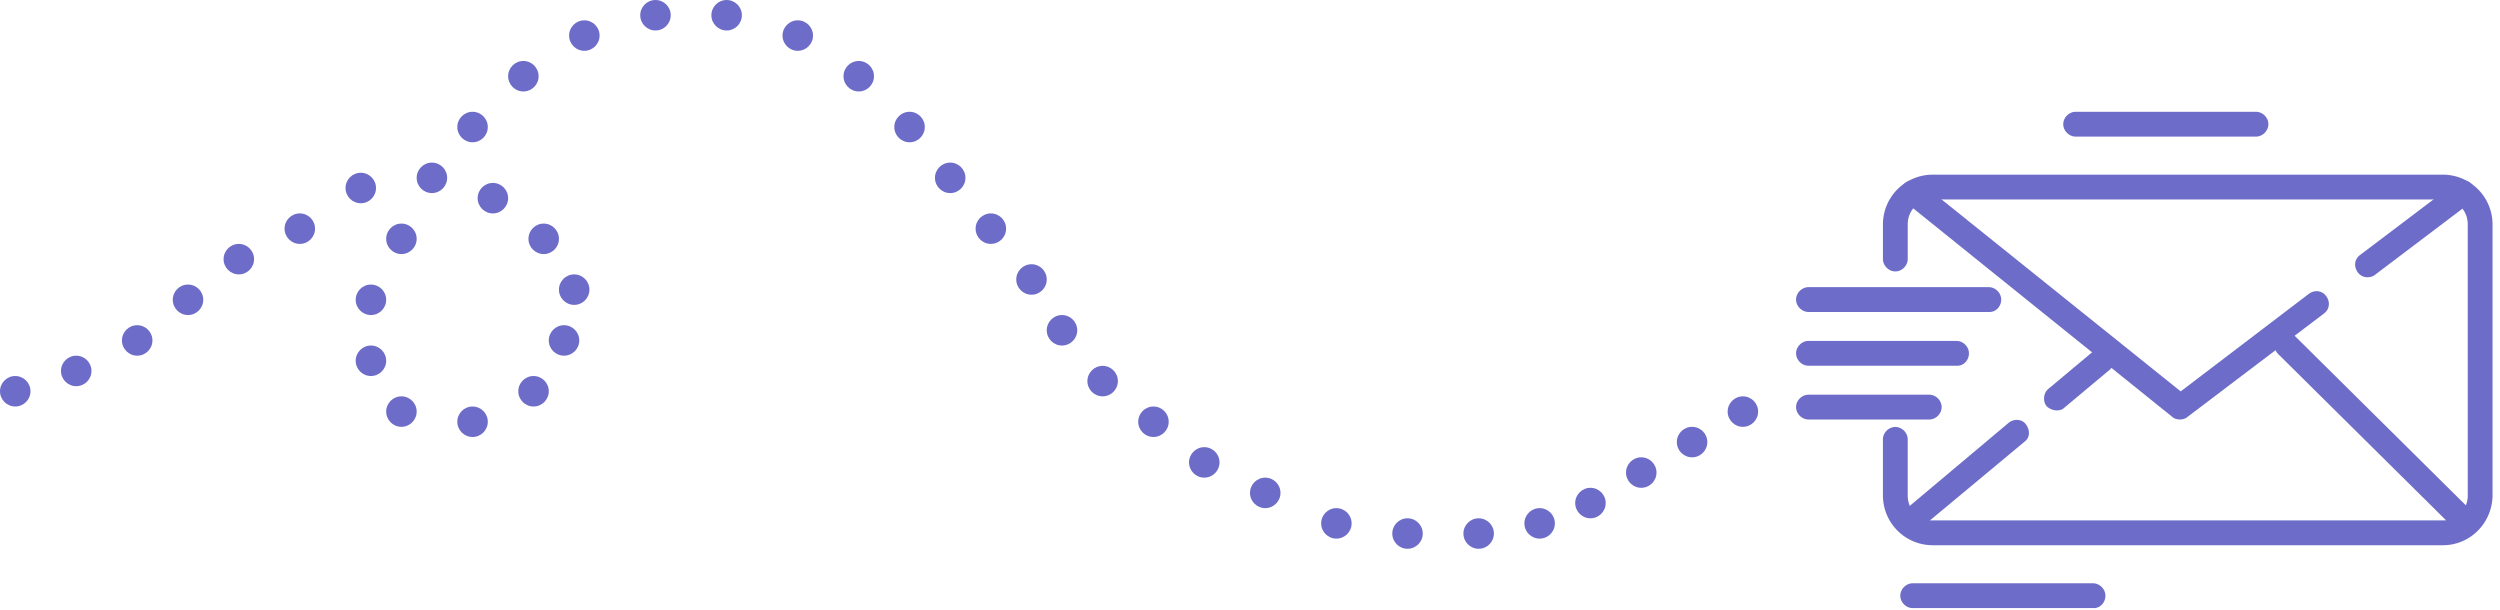 <svg xmlns="http://www.w3.org/2000/svg" width="246" height="60" viewBox="0 0 246 60">
    <g fill="#6D6DC9" fill-rule="nonzero">
        <path d="M240.384 53.651h-50.221a4.898 4.898 0 0 1-4.884-4.884v-5.534c0-.652.57-1.221 1.221-1.221.651 0 1.22.57 1.22 1.22v5.535c0 1.384 1.06 2.442 2.443 2.442h50.22c1.384 0 2.443-1.058 2.443-2.442V22.07c0-1.384-1.059-2.442-2.442-2.442h-50.221c-1.384 0-2.442 1.058-2.442 2.442v3.418c0 .652-.57 1.221-1.221 1.221-.651 0-1.22-.57-1.22-1.22v-3.42a4.898 4.898 0 0 1 4.883-4.883h50.22a4.898 4.898 0 0 1 4.884 4.884v26.616c0 2.767-2.197 4.965-4.883 4.965z"/>
        <path d="M232.977 27.28a1.16 1.16 0 0 1-.977-.49c-.407-.57-.326-1.302.244-1.709l9.36-7.081c.57-.407 1.303-.326 1.71.244.407.57.326 1.303-.244 1.71l-9.36 7.08c-.163.164-.49.245-.733.245zM214.5 41.28c-.244 0-.57-.082-.733-.245l-26.29-21.163c-.489-.407-.57-1.22-.163-1.71.407-.488 1.22-.569 1.71-.162l25.557 20.512 12.617-9.605c.57-.407 1.302-.326 1.709.244.407.57.326 1.302-.244 1.71l-13.43 10.174c-.163.163-.489.244-.733.244zM188.21 52.267c-.326 0-.733-.162-.896-.407-.407-.488-.407-1.302.163-1.709l10.174-8.546c.489-.407 1.302-.407 1.71.162.406.57.406 1.303-.163 1.71l-10.175 8.465c-.244.244-.488.325-.814.325z"/>
        <path d="M202.372 40.384c-.325 0-.732-.163-.977-.407-.407-.489-.325-1.303.163-1.71l4.477-3.744c.488-.407 1.302-.325 1.71.163.406.488.325 1.302-.164 1.71l-4.476 3.744c-.163.162-.407.244-.733.244zM242.337 52.267c-.325 0-.651-.081-.895-.325l-17.256-17.093a1.18 1.18 0 0 1 0-1.71 1.18 1.18 0 0 1 1.71 0l17.255 17.094a1.18 1.18 0 0 1 0 1.709 1.243 1.243 0 0 1-.814.325zM195.78 30.698h-17.827c-.65 0-1.22-.57-1.22-1.221 0-.651.57-1.221 1.22-1.221h17.745c.65 0 1.22.57 1.22 1.22 0 .652-.488 1.222-1.139 1.222zM206.035 59.837h-17.826c-.65 0-1.22-.57-1.22-1.22 0-.652.57-1.222 1.22-1.222h17.744c.652 0 1.221.57 1.221 1.221 0 .651-.488 1.221-1.14 1.221zM221.988 13.442h-17.744c-.651 0-1.22-.57-1.22-1.221 0-.651.569-1.221 1.22-1.221h17.744c.652 0 1.221.57 1.221 1.22 0 .652-.57 1.222-1.22 1.222zM192.605 35.988h-14.652c-.65 0-1.22-.57-1.22-1.22 0-.652.57-1.221 1.22-1.221h14.57c.651 0 1.221.57 1.221 1.22 0 .652-.488 1.221-1.14 1.221zM189.837 41.28h-11.884c-.65 0-1.22-.57-1.22-1.222 0-.651.57-1.22 1.22-1.22h11.884c.651 0 1.221.569 1.221 1.22s-.57 1.221-1.22 1.221z"/>
        <g>
            <circle cx="1.5" cy="38.5" r="1.5"/>
            <circle cx="7.5" cy="36.5" r="1.5"/>
            <circle cx="13.5" cy="33.5" r="1.5"/>
            <circle cx="18.5" cy="29.5" r="1.5"/>
            <circle cx="23.5" cy="25.5" r="1.5"/>
            <circle cx="29.5" cy="22.5" r="1.5"/>
            <circle cx="35.5" cy="18.5" r="1.5"/>
            <circle cx="42.5" cy="17.5" r="1.5"/>
            <circle cx="48.5" cy="19.5" r="1.5"/>
            <circle cx="53.5" cy="23.5" r="1.5"/>
            <circle cx="56.5" cy="28.5" r="1.5"/>
            <circle cx="55.5" cy="33.5" r="1.5"/>
            <circle cx="52.5" cy="38.5" r="1.5"/>
            <circle cx="46.5" cy="41.5" r="1.5"/>
            <circle cx="39.5" cy="40.5" r="1.5"/>
            <circle cx="36.5" cy="35.5" r="1.5"/>
            <circle cx="36.5" cy="29.5" r="1.5"/>
            <circle cx="39.5" cy="23.5" r="1.5"/>
            <circle cx="46.5" cy="12.5" r="1.5"/>
            <circle cx="51.5" cy="7.5" r="1.5"/>
            <circle cx="57.5" cy="3.5" r="1.5"/>
            <circle cx="64.5" cy="1.5" r="1.5"/>
            <circle cx="71.5" cy="1.5" r="1.5"/>
            <circle cx="78.5" cy="3.5" r="1.5"/>
            <circle cx="84.5" cy="7.5" r="1.5"/>
            <circle cx="89.5" cy="12.5" r="1.5"/>
            <circle cx="93.5" cy="17.5" r="1.5"/>
            <circle cx="97.5" cy="22.5" r="1.5"/>
            <circle cx="101.5" cy="27.5" r="1.5"/>
            <circle cx="104.5" cy="32.5" r="1.5"/>
            <circle cx="108.5" cy="37.5" r="1.5"/>
            <circle cx="113.5" cy="41.5" r="1.5"/>
            <circle cx="118.5" cy="45.5" r="1.5"/>
            <circle cx="124.5" cy="48.5" r="1.5"/>
            <circle cx="131.5" cy="51.5" r="1.5"/>
            <circle cx="138.5" cy="52.5" r="1.5"/>
            <circle cx="145.5" cy="52.5" r="1.5"/>
            <circle cx="151.5" cy="51.5" r="1.5"/>
            <circle cx="156.5" cy="49.5" r="1.5"/>
            <circle cx="161.5" cy="46.5" r="1.5"/>
            <circle cx="166.5" cy="43.5" r="1.5"/>
            <circle cx="171.5" cy="40.5" r="1.5"/>
        </g>
    </g>
</svg>
